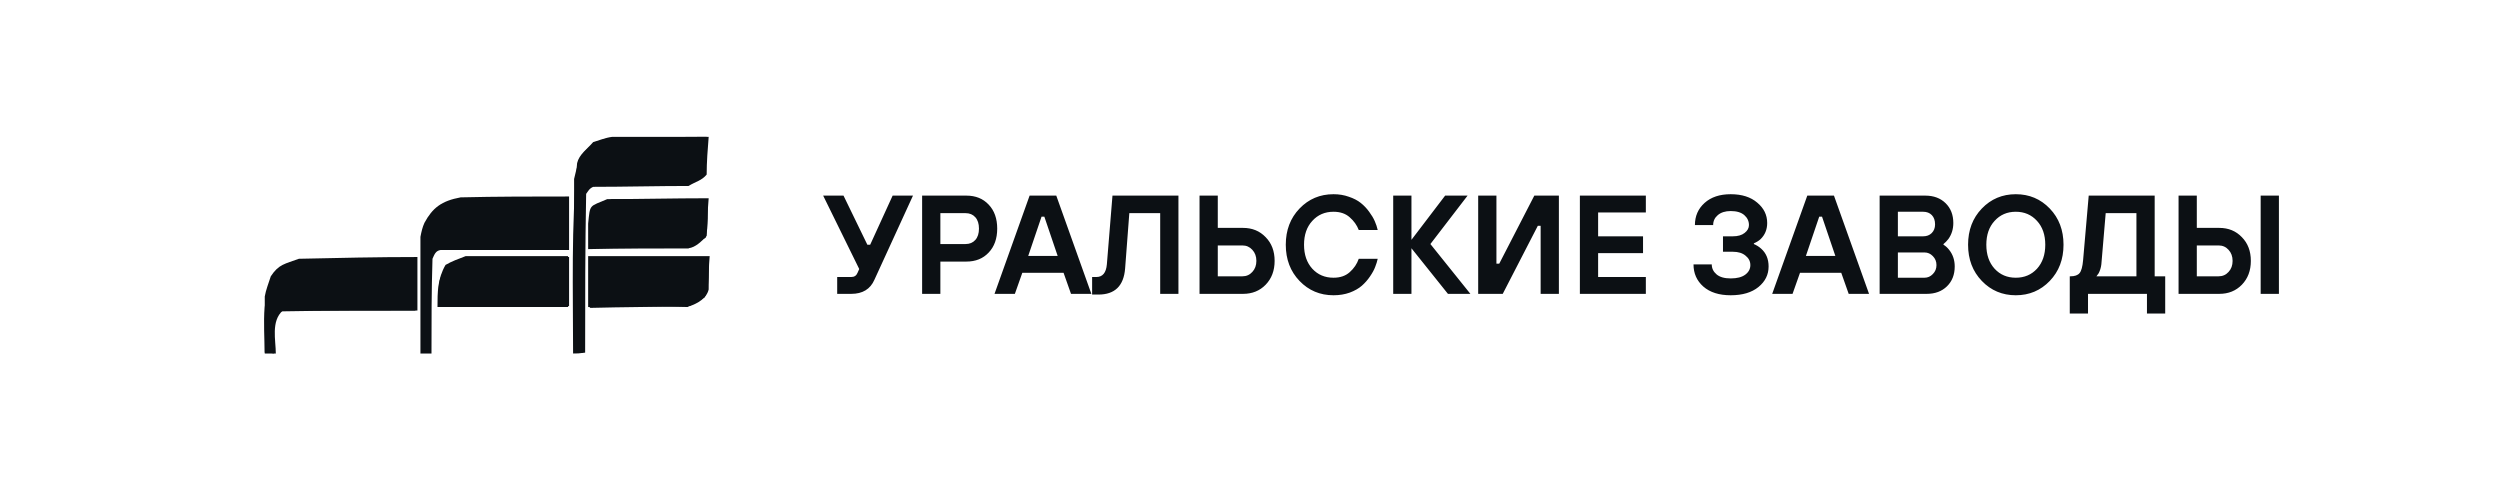 <svg width="285" height="56" viewBox="0 0 285 56" fill="none" xmlns="http://www.w3.org/2000/svg">
<path fill-rule="evenodd" clip-rule="evenodd" d="M30.183 40.3C30.183 38.1 30.183 36 30.183 33.8C30.298 33.1 30.641 32.2 30.87 31.5C31.786 30.1 32.473 30.1 34.076 29.5C38.656 29.4 43.006 29.3 47.586 29.3C47.586 31.3 47.586 33.4 47.586 35.4C42.319 35.4 37.282 35.4 32.244 35.4C30.87 36.6 31.443 38.8 31.443 40.3C30.87 40.3 30.412 40.3 30.183 40.3Z" fill="#0C1014"/>
<path fill-rule="evenodd" clip-rule="evenodd" d="M49.19 40.2C49.19 40.2 49.19 40.2 49.19 40.3C48.732 40.3 48.388 40.3 47.93 40.3C47.93 35.7 47.93 31.4 47.93 27C48.045 26.4 48.159 25.9 48.388 25.4C49.304 23.7 50.334 22.9 52.51 22.5C56.632 22.4 60.753 22.4 64.875 22.4C64.875 24.4 64.875 26.5 64.875 28.5C59.952 28.5 55.143 28.5 50.22 28.5C49.648 28.6 49.533 29 49.304 29.5C49.19 33.1 49.19 36.6 49.19 40.2Z" fill="#0C1014"/>
<path d="M95.44 33.5V31.58H97.04C97.392 31.58 97.632 31.42 97.76 31.1L97.952 30.668L93.84 22.3H96.16L98.88 27.9H99.2L101.76 22.3H104.08L99.68 31.9C99.211 32.967 98.331 33.5 97.04 33.5H95.44ZM105.122 33.5V22.3H110.162C111.218 22.3 112.066 22.641 112.706 23.324C113.357 24.007 113.682 24.919 113.682 26.06C113.682 27.201 113.357 28.113 112.706 28.796C112.066 29.479 111.218 29.82 110.162 29.82H107.202V33.5H105.122ZM107.202 27.82H110.082C110.541 27.82 110.909 27.665 111.186 27.356C111.463 27.047 111.602 26.615 111.602 26.06C111.602 25.505 111.463 25.073 111.186 24.764C110.909 24.455 110.541 24.3 110.082 24.3H107.202V27.82ZM113.375 33.5L117.375 22.3H120.415L124.415 33.5H122.095L121.247 31.1H116.543L115.695 33.5H113.375ZM117.215 29.18H120.575L119.055 24.7H118.735L117.215 29.18ZM124.502 33.58V31.58H124.982C125.697 31.58 126.097 31.1 126.182 30.14L126.822 22.3H134.342V33.5H132.262V24.3H128.742L128.262 30.62C128.102 32.593 127.089 33.58 125.222 33.58H124.502ZM138.827 31.5H141.627C142.086 31.5 142.464 31.335 142.763 31.004C143.072 30.673 143.227 30.252 143.227 29.74C143.227 29.228 143.072 28.807 142.763 28.476C142.464 28.145 142.086 27.98 141.627 27.98H138.827V31.5ZM136.747 33.5V22.3H138.827V25.98H141.707C142.752 25.98 143.611 26.332 144.283 27.036C144.966 27.729 145.307 28.631 145.307 29.74C145.307 30.849 144.966 31.756 144.283 32.46C143.611 33.153 142.752 33.5 141.707 33.5H136.747ZM154.899 29.5H157.059C156.995 29.799 156.899 30.108 156.771 30.428C156.654 30.748 156.457 31.111 156.179 31.516C155.913 31.911 155.603 32.263 155.251 32.572C154.899 32.881 154.441 33.143 153.875 33.356C153.31 33.559 152.691 33.66 152.019 33.66C150.483 33.66 149.193 33.116 148.147 32.028C147.102 30.94 146.579 29.564 146.579 27.9C146.579 26.236 147.102 24.86 148.147 23.772C149.193 22.684 150.483 22.14 152.019 22.14C152.649 22.14 153.23 22.236 153.763 22.428C154.307 22.609 154.761 22.844 155.123 23.132C155.486 23.42 155.806 23.756 156.083 24.14C156.361 24.513 156.574 24.871 156.723 25.212C156.873 25.553 156.985 25.889 157.059 26.22H154.899C154.686 25.665 154.339 25.18 153.859 24.764C153.39 24.348 152.777 24.14 152.019 24.14C151.038 24.14 150.233 24.487 149.603 25.18C148.974 25.863 148.659 26.769 148.659 27.9C148.659 29.031 148.974 29.943 149.603 30.636C150.233 31.319 151.038 31.66 152.019 31.66C152.787 31.66 153.406 31.447 153.875 31.02C154.355 30.593 154.697 30.087 154.899 29.5ZM158.825 33.5V22.3H160.905V27.34L164.745 22.3H167.305L163.065 27.82L167.625 33.5H165.065L160.905 28.3V33.5H158.825ZM168.513 33.5V22.3H170.593V30.06H170.913L174.913 22.3H177.713V33.5H175.633V25.74H175.312L171.312 33.5H168.513ZM180.106 33.5V22.3H187.626V24.22H182.186V26.94H187.306V28.86H182.186V31.58H187.626V33.5H180.106ZM193.06 30.14H195.14C195.14 30.588 195.321 30.967 195.684 31.276C196.047 31.585 196.585 31.74 197.3 31.74C198.025 31.74 198.58 31.596 198.964 31.308C199.348 31.02 199.54 30.657 199.54 30.22C199.54 29.793 199.359 29.436 198.996 29.148C198.644 28.849 198.159 28.7 197.54 28.7H196.42V26.94H197.54C198.116 26.94 198.564 26.812 198.884 26.556C199.215 26.3 199.38 26.001 199.38 25.66C199.38 25.212 199.204 24.833 198.852 24.524C198.5 24.215 197.983 24.06 197.3 24.06C196.681 24.06 196.191 24.215 195.828 24.524C195.476 24.823 195.3 25.201 195.3 25.66H193.22C193.22 24.636 193.588 23.793 194.324 23.132C195.06 22.471 196.052 22.14 197.3 22.14C198.569 22.14 199.577 22.46 200.324 23.1C201.081 23.729 201.46 24.503 201.46 25.42C201.46 26.167 201.204 26.785 200.692 27.276C200.489 27.457 200.239 27.612 199.94 27.74V27.82C200.26 27.959 200.537 28.135 200.772 28.348C201.337 28.849 201.62 29.527 201.62 30.38C201.62 31.308 201.236 32.087 200.468 32.716C199.7 33.345 198.644 33.66 197.3 33.66C195.977 33.66 194.937 33.329 194.18 32.668C193.433 32.007 193.06 31.164 193.06 30.14ZM202.031 33.5L206.031 22.3H209.071L213.071 33.5H210.751L209.903 31.1H205.199L204.351 33.5H202.031ZM205.871 29.18H209.231L207.711 24.7H207.391L205.871 29.18ZM214.278 33.5V22.3H219.478C220.438 22.3 221.211 22.588 221.798 23.164C222.385 23.74 222.678 24.492 222.678 25.42C222.678 26.113 222.491 26.721 222.118 27.244C221.926 27.489 221.739 27.681 221.558 27.82V27.9C221.793 28.039 222.006 28.231 222.198 28.476C222.625 29.009 222.838 29.644 222.838 30.38C222.838 31.308 222.545 32.06 221.958 32.636C221.371 33.212 220.598 33.5 219.638 33.5H214.278ZM216.358 26.94H219.238C219.643 26.94 219.969 26.817 220.214 26.572C220.47 26.316 220.598 25.985 220.598 25.58C220.598 25.132 220.475 24.78 220.23 24.524C219.985 24.268 219.654 24.14 219.238 24.14H216.358V26.94ZM216.358 31.66H219.398C219.761 31.66 220.075 31.521 220.342 31.244C220.619 30.967 220.758 30.625 220.758 30.22C220.758 29.815 220.619 29.473 220.342 29.196C220.075 28.919 219.761 28.78 219.398 28.78H216.358V31.66ZM227.385 30.636C228.014 31.319 228.819 31.66 229.801 31.66C230.782 31.66 231.587 31.319 232.217 30.636C232.846 29.943 233.161 29.031 233.161 27.9C233.161 26.769 232.846 25.863 232.217 25.18C231.587 24.487 230.782 24.14 229.801 24.14C228.819 24.14 228.014 24.487 227.385 25.18C226.755 25.863 226.441 26.769 226.441 27.9C226.441 29.031 226.755 29.943 227.385 30.636ZM225.929 23.772C226.974 22.684 228.265 22.14 229.801 22.14C231.337 22.14 232.627 22.684 233.673 23.772C234.718 24.86 235.241 26.236 235.241 27.9C235.241 29.564 234.718 30.94 233.673 32.028C232.627 33.116 231.337 33.66 229.801 33.66C228.265 33.66 226.974 33.116 225.929 32.028C224.883 30.94 224.361 29.564 224.361 27.9C224.361 26.236 224.883 24.86 225.929 23.772ZM235.953 35.74V31.5H236.033C236.524 31.5 236.87 31.377 237.073 31.132C237.276 30.887 237.409 30.396 237.473 29.66L238.113 22.3H245.633V31.5H246.833V35.74H244.753V33.5H238.033V35.74H235.953ZM238.993 31.5H243.553V24.3H240.049L239.553 30.14C239.51 30.503 239.409 30.839 239.249 31.148C239.164 31.276 239.078 31.393 238.993 31.5ZM257.716 33.5V22.3H259.796V33.5H257.716ZM250.436 31.5H252.916C253.375 31.5 253.754 31.335 254.052 31.004C254.362 30.673 254.516 30.252 254.516 29.74C254.516 29.228 254.362 28.807 254.052 28.476C253.754 28.145 253.375 27.98 252.916 27.98H250.436V31.5ZM248.356 33.5V22.3H250.436V25.98H252.996C254.042 25.98 254.9 26.332 255.572 27.036C256.255 27.729 256.596 28.631 256.596 29.74C256.596 30.849 256.255 31.756 255.572 32.46C254.9 33.153 254.042 33.5 252.996 33.5H248.356Z" fill="#0C1014"/>
<path fill-rule="evenodd" clip-rule="evenodd" d="M65.332 40.3C65.332 33.2 65.103 25.7 65.79 18.6C66.019 17.6 66.935 17 67.622 16.2C68.309 16 68.996 15.7 69.797 15.6C73.347 15.6 77.125 15.6 80.789 15.6C80.674 17 80.56 18.5 80.56 19.9C79.987 20.6 79.3 20.7 78.499 21.2C74.95 21.2 71.171 21.3 67.622 21.3C67.164 21.5 67.05 21.8 66.821 22.1C66.706 28.1 66.706 34.1 66.706 40.2C66.019 40.3 65.79 40.3 65.332 40.3Z" fill="#0C1014"/>
<path fill-rule="evenodd" clip-rule="evenodd" d="M30.182 40.2C30.182 37.1 29.495 32.8 32.243 30.4C33.044 30 33.846 29.8 34.876 29.6C38.998 29.6 43.12 29.6 47.356 29.6C47.356 31.4 47.356 33.3 47.356 35.4C42.089 35.4 37.051 35.4 31.785 35.5C30.64 36.5 31.212 39 31.212 40.3C30.869 40.2 30.64 40.2 30.182 40.2Z" fill="#0C1014"/>
<path fill-rule="evenodd" clip-rule="evenodd" d="M48.959 40.2C48.501 40.2 48.272 40.2 48.044 40.2C48.044 35.6 48.044 31.2 48.158 26.8C48.959 24 49.532 23.6 52.509 22.7C56.63 22.7 60.638 22.7 64.759 22.7C64.759 24.5 64.759 26.4 64.759 28.5C59.836 28.5 54.913 28.5 49.875 28.5C49.417 28.6 49.188 28.9 49.074 29.3C48.959 32.8 48.959 36.4 48.959 40.2Z" fill="#0C1014"/>
<path fill-rule="evenodd" clip-rule="evenodd" d="M65.447 40.2C65.447 33.6 65.447 26.9 65.447 20.4C66.019 17.9 66.363 16.8 69.111 15.8C72.774 15.7 76.667 15.6 80.56 15.6C80.56 17 80.789 19.3 79.758 20.5C79.186 20.6 78.614 20.9 78.385 21.2C74.721 21.2 70.943 21.2 67.393 21.2C66.821 21.4 66.706 21.7 66.477 22.3C66.477 28.3 66.477 34.2 66.477 40.2C66.019 40.2 65.79 40.2 65.447 40.2Z" fill="#0C1014"/>
<path fill-rule="evenodd" clip-rule="evenodd" d="M67.278 35.1C67.278 35 67.163 35 67.049 35C67.049 33.1 67.049 31.2 67.049 29.2C71.629 29.2 76.208 29.2 80.903 29.2C80.788 30.4 80.788 31.8 80.788 33C80.559 34 79.528 34.6 78.613 34.9C74.834 35 70.942 35 67.278 35.1Z" fill="#0C1014"/>
<path fill-rule="evenodd" clip-rule="evenodd" d="M49.874 35C49.874 33.3 49.874 31.8 50.79 30.2C51.477 29.8 52.279 29.5 53.08 29.2C57.087 29.2 60.866 29.2 64.758 29.2C64.758 31 64.758 33 64.758 35C59.721 35 54.912 35 49.874 35Z" fill="#0C1014"/>
<path fill-rule="evenodd" clip-rule="evenodd" d="M49.991 34.9C49.991 32.3 49.762 30.5 52.739 29.5C56.746 29.4 60.753 29.3 64.875 29.3C64.875 31.2 64.875 33.1 64.875 34.9C59.837 34.9 54.914 34.9 49.991 34.9Z" fill="#0C1014"/>
<path fill-rule="evenodd" clip-rule="evenodd" d="M67.277 34.9C67.277 33.1 67.277 31.2 67.277 29.3C71.628 29.3 76.093 29.3 80.787 29.3C80.787 30.5 80.902 32.9 80.329 33.9C79.642 34.3 79.07 34.6 78.383 35C74.719 34.9 70.941 34.9 67.277 34.9Z" fill="#0C1014"/>
<path fill-rule="evenodd" clip-rule="evenodd" d="M67.049 25.5C67.278 23.2 67.163 23.6 69.224 22.7C72.888 22.7 76.781 22.6 80.788 22.6C80.674 24 80.559 25.5 80.559 26.9C79.987 27.5 79.3 28.2 78.498 28.3C74.834 28.3 70.942 28.3 67.049 28.4C67.049 27.6 67.049 26.5 67.049 25.5Z" fill="#0C1014"/>
<path fill-rule="evenodd" clip-rule="evenodd" d="M67.277 25.5C67.277 23.5 67.506 23.3 69.796 22.7C73.345 22.7 76.894 22.7 80.673 22.7C80.673 24 80.787 25.8 80.444 27.1C79.757 27.5 79.07 27.8 78.497 28.3C74.834 28.3 71.055 28.3 67.391 28.3C67.277 27.4 67.277 26.5 67.277 25.5Z" fill="#0C1014"/>
</svg>

